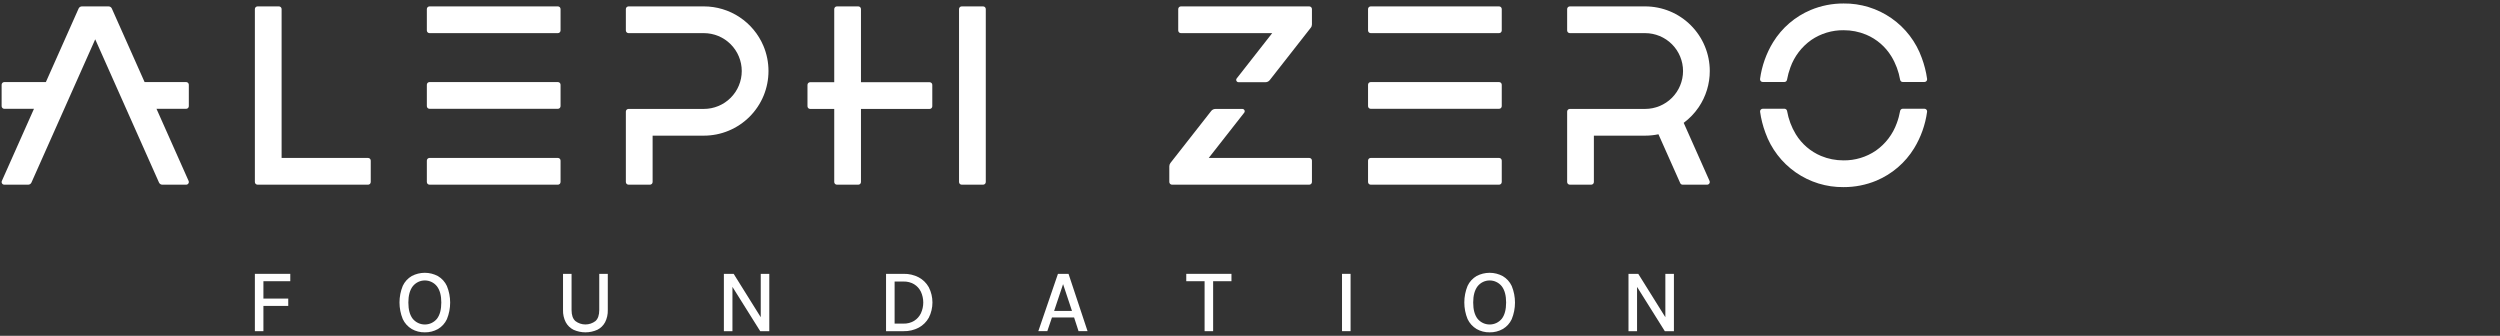 <svg width="134" height="18" viewBox="0 0 134 18" fill="none" xmlns="http://www.w3.org/2000/svg">
<rect x="0" y="0" width="134" height="18" fill="#333333" stroke="none"/>
<path d="M15.094 8.466V0.486C15.094 0.448 15.079 0.412 15.052 0.385C15.025 0.358 14.989 0.343 14.951 0.343H13.804C13.766 0.343 13.73 0.358 13.703 0.385C13.676 0.412 13.661 0.448 13.661 0.486V9.756C13.661 9.794 13.676 9.83 13.703 9.857C13.73 9.884 13.766 9.899 13.804 9.899H19.729C19.767 9.899 19.803 9.884 19.83 9.857C19.857 9.83 19.872 9.794 19.872 9.756V8.609C19.872 8.571 19.857 8.534 19.83 8.508C19.803 8.481 19.767 8.466 19.729 8.466H15.094Z" fill="white"/>
<path d="M29.903 0.343H23.022C22.943 0.343 22.879 0.407 22.879 0.486V1.633C22.879 1.712 22.943 1.776 23.022 1.776H29.903C29.982 1.776 30.046 1.712 30.046 1.633V0.486C30.046 0.407 29.982 0.343 29.903 0.343Z" fill="white"/>
<path d="M29.903 8.465H23.022C22.943 8.465 22.879 8.529 22.879 8.609V9.755C22.879 9.835 22.943 9.899 23.022 9.899H29.903C29.982 9.899 30.046 9.835 30.046 9.755V8.609C30.046 8.529 29.982 8.465 29.903 8.465Z" fill="white"/>
<path d="M29.903 4.399H23.022C22.943 4.399 22.879 4.463 22.879 4.542V5.689C22.879 5.768 22.943 5.832 23.022 5.832H29.903C29.982 5.832 30.046 5.768 30.046 5.689V4.542C30.046 4.463 29.982 4.399 29.903 4.399Z" fill="white"/>
<path d="M80.351 0.343H73.47C73.391 0.343 73.327 0.407 73.327 0.486V1.633C73.327 1.712 73.391 1.776 73.47 1.776H80.351C80.43 1.776 80.494 1.712 80.494 1.633V0.486C80.494 0.407 80.43 0.343 80.351 0.343Z" fill="white"/>
<path d="M80.351 8.465H73.47C73.391 8.465 73.327 8.529 73.327 8.609V9.755C73.327 9.835 73.391 9.899 73.47 9.899H80.351C80.43 9.899 80.494 9.835 80.494 9.755V8.609C80.494 8.529 80.43 8.465 80.351 8.465Z" fill="white"/>
<path d="M80.351 4.399H73.47C73.391 4.399 73.327 4.463 73.327 4.542V5.689C73.327 5.768 73.391 5.832 73.47 5.832H80.351C80.43 5.832 80.494 5.768 80.494 5.689V4.542C80.494 4.463 80.43 4.399 80.351 4.399Z" fill="white"/>
<path d="M52.694 0.343H51.548C51.468 0.343 51.404 0.407 51.404 0.486V9.756C51.404 9.835 51.468 9.899 51.548 9.899H52.694C52.774 9.899 52.838 9.835 52.838 9.756V0.486C52.838 0.407 52.774 0.343 52.694 0.343Z" fill="white"/>
<path d="M49.827 4.406H46.148V0.486C46.148 0.467 46.145 0.449 46.137 0.431C46.13 0.414 46.119 0.398 46.106 0.385C46.093 0.371 46.077 0.361 46.06 0.354C46.042 0.346 46.024 0.343 46.005 0.343H44.858C44.82 0.343 44.784 0.358 44.757 0.385C44.73 0.412 44.715 0.448 44.715 0.486V4.406H43.425C43.387 4.406 43.35 4.421 43.323 4.448C43.296 4.475 43.281 4.511 43.281 4.549V5.696C43.281 5.734 43.296 5.77 43.323 5.797C43.35 5.824 43.387 5.839 43.425 5.839H44.715V9.756C44.715 9.794 44.73 9.83 44.757 9.857C44.784 9.884 44.82 9.899 44.858 9.899H46.005C46.024 9.899 46.042 9.895 46.06 9.888C46.077 9.881 46.093 9.87 46.106 9.857C46.119 9.844 46.13 9.828 46.137 9.811C46.145 9.793 46.148 9.774 46.148 9.756V5.839H49.827C49.846 5.839 49.865 5.835 49.882 5.828C49.9 5.821 49.915 5.81 49.929 5.797C49.942 5.784 49.953 5.768 49.96 5.751C49.967 5.733 49.971 5.715 49.971 5.696V4.549C49.971 4.53 49.967 4.512 49.96 4.494C49.953 4.477 49.942 4.461 49.929 4.448C49.915 4.434 49.9 4.424 49.882 4.417C49.865 4.409 49.846 4.406 49.827 4.406Z" fill="white"/>
<path d="M8.388 5.832H9.978C10.016 5.832 10.052 5.817 10.079 5.79C10.106 5.763 10.121 5.727 10.121 5.689V4.542C10.121 4.504 10.106 4.468 10.079 4.441C10.052 4.414 10.016 4.399 9.978 4.399H7.75L5.994 0.456C5.979 0.422 5.955 0.394 5.924 0.374C5.893 0.354 5.857 0.343 5.82 0.343H4.389C4.352 0.343 4.316 0.354 4.285 0.374C4.254 0.394 4.229 0.422 4.214 0.456L2.459 4.399H0.231C0.192 4.399 0.156 4.414 0.129 4.441C0.102 4.468 0.087 4.504 0.087 4.542V5.689C0.087 5.727 0.102 5.763 0.129 5.79C0.156 5.817 0.192 5.832 0.231 5.832H1.821L0.1 9.697C0.09 9.719 0.086 9.743 0.088 9.767C0.09 9.791 0.097 9.814 0.11 9.834C0.123 9.854 0.141 9.87 0.162 9.882C0.183 9.893 0.207 9.899 0.231 9.899H1.51C1.547 9.899 1.583 9.888 1.614 9.868C1.645 9.848 1.67 9.819 1.685 9.786L5.104 2.106L8.523 9.786C8.538 9.819 8.563 9.848 8.594 9.868C8.625 9.888 8.661 9.899 8.698 9.899H9.978C10.002 9.899 10.025 9.893 10.046 9.882C10.067 9.87 10.085 9.854 10.098 9.834C10.111 9.814 10.119 9.791 10.121 9.767C10.123 9.743 10.118 9.719 10.109 9.697L8.388 5.832Z" fill="white"/>
<path d="M40.919 2.458C40.653 1.831 40.209 1.296 39.642 0.92C39.074 0.543 38.408 0.343 37.727 0.343H33.69C33.652 0.343 33.615 0.358 33.588 0.385C33.561 0.412 33.546 0.448 33.546 0.486V1.633C33.546 1.671 33.561 1.707 33.588 1.734C33.615 1.761 33.652 1.776 33.69 1.776H37.727C37.994 1.776 38.258 1.829 38.504 1.931C38.751 2.033 38.974 2.182 39.163 2.371C39.352 2.559 39.501 2.783 39.603 3.03C39.705 3.276 39.758 3.54 39.758 3.807C39.758 4.074 39.705 4.338 39.603 4.584C39.501 4.831 39.352 5.054 39.163 5.243C38.974 5.432 38.751 5.581 38.504 5.683C38.258 5.785 37.994 5.838 37.727 5.838H33.69C33.652 5.838 33.615 5.853 33.588 5.88C33.561 5.906 33.546 5.943 33.546 5.981V9.756C33.546 9.794 33.561 9.83 33.588 9.857C33.615 9.884 33.652 9.899 33.69 9.899H34.836C34.855 9.899 34.874 9.895 34.891 9.888C34.908 9.881 34.924 9.87 34.938 9.857C34.951 9.844 34.962 9.828 34.969 9.811C34.976 9.793 34.98 9.774 34.98 9.756V7.271H37.727C38.182 7.271 38.633 7.182 39.053 7.007C39.473 6.834 39.855 6.578 40.177 6.257C40.498 5.935 40.754 5.553 40.928 5.133C41.102 4.712 41.191 4.262 41.191 3.807C41.191 3.344 41.099 2.885 40.919 2.458Z" fill="white"/>
<path d="M91.052 5.744C91.438 5.172 91.645 4.497 91.644 3.807C91.644 3.352 91.555 2.901 91.38 2.481C91.207 2.061 90.951 1.679 90.629 1.357C90.308 1.036 89.926 0.78 89.506 0.606C89.085 0.432 88.635 0.343 88.18 0.343L84.142 0.343C84.104 0.343 84.068 0.358 84.041 0.385C84.014 0.412 83.999 0.448 83.999 0.486V1.633C83.999 1.671 84.014 1.707 84.041 1.734C84.068 1.761 84.104 1.776 84.142 1.776H88.18C88.446 1.776 88.711 1.829 88.957 1.931C89.203 2.033 89.427 2.182 89.616 2.371C89.804 2.559 89.954 2.783 90.056 3.03C90.158 3.276 90.211 3.54 90.211 3.807C90.211 4.074 90.158 4.338 90.056 4.584C89.954 4.831 89.804 5.054 89.616 5.243C89.427 5.432 89.203 5.581 88.957 5.683C88.711 5.785 88.446 5.838 88.18 5.838L84.142 5.838C84.104 5.838 84.068 5.853 84.041 5.88C84.014 5.907 83.999 5.943 83.999 5.981V9.756C83.999 9.794 84.014 9.83 84.041 9.857C84.068 9.884 84.104 9.899 84.142 9.899H85.289C85.308 9.899 85.326 9.895 85.344 9.888C85.361 9.881 85.377 9.87 85.39 9.857C85.404 9.844 85.414 9.828 85.421 9.811C85.429 9.793 85.432 9.774 85.432 9.756V7.271L88.18 7.271C88.42 7.271 88.659 7.246 88.893 7.197L90.059 9.814C90.07 9.839 90.088 9.861 90.112 9.876C90.135 9.891 90.162 9.899 90.189 9.899H91.5C91.524 9.899 91.548 9.893 91.569 9.882C91.59 9.87 91.608 9.854 91.621 9.834C91.633 9.814 91.641 9.791 91.643 9.767C91.645 9.743 91.641 9.719 91.631 9.697L90.246 6.585C90.56 6.352 90.832 6.068 91.052 5.744Z" fill="white"/>
<path d="M70.177 0.343H63.297C63.259 0.343 63.222 0.358 63.195 0.385C63.168 0.412 63.153 0.448 63.153 0.486V1.633C63.153 1.671 63.168 1.707 63.195 1.734C63.222 1.761 63.259 1.776 63.297 1.776H68.19L66.287 4.205C66.272 4.223 66.263 4.245 66.261 4.269C66.258 4.292 66.263 4.315 66.273 4.336C66.283 4.357 66.299 4.375 66.319 4.387C66.338 4.399 66.361 4.406 66.385 4.406H67.831C67.874 4.406 67.917 4.396 67.956 4.377C67.996 4.358 68.03 4.33 68.057 4.296L70.259 1.485C70.299 1.435 70.32 1.372 70.32 1.308V0.486C70.32 0.448 70.305 0.412 70.278 0.385C70.252 0.358 70.215 0.343 70.177 0.343Z" fill="white"/>
<path d="M70.177 8.465H64.789L66.69 6.04C66.704 6.021 66.713 5.999 66.716 5.976C66.718 5.953 66.714 5.93 66.704 5.909C66.694 5.888 66.678 5.87 66.658 5.858C66.638 5.845 66.615 5.839 66.592 5.839H65.146C65.102 5.839 65.059 5.849 65.02 5.868C64.981 5.887 64.947 5.914 64.92 5.949L62.736 8.735C62.697 8.785 62.675 8.848 62.675 8.912V9.755C62.675 9.793 62.691 9.83 62.718 9.856C62.744 9.883 62.781 9.899 62.819 9.899H70.177C70.215 9.899 70.252 9.883 70.278 9.856C70.305 9.83 70.32 9.793 70.32 9.755V8.608C70.32 8.57 70.305 8.534 70.278 8.507C70.252 8.48 70.215 8.465 70.177 8.465Z" fill="white"/>
<path d="M101.988 5.828C101.954 5.828 101.921 5.84 101.896 5.862C101.87 5.884 101.852 5.914 101.847 5.947C101.806 6.171 101.747 6.391 101.667 6.604C101.454 7.198 101.063 7.711 100.546 8.074C100.037 8.421 99.433 8.603 98.816 8.596C98.401 8.598 97.989 8.518 97.606 8.358C97.046 8.122 96.573 7.716 96.255 7.196C96.022 6.813 95.864 6.389 95.787 5.947C95.781 5.914 95.764 5.884 95.738 5.862C95.712 5.84 95.679 5.828 95.646 5.828H94.483C94.462 5.828 94.442 5.832 94.424 5.841C94.405 5.849 94.388 5.862 94.375 5.877C94.361 5.892 94.351 5.91 94.345 5.93C94.339 5.95 94.338 5.97 94.341 5.991C94.394 6.372 94.489 6.747 94.623 7.108C94.93 7.971 95.5 8.716 96.251 9.24C97.003 9.764 97.9 10.04 98.816 10.029C99.422 10.032 100.023 9.913 100.581 9.68C101.416 9.328 102.12 8.724 102.594 7.953C102.96 7.354 103.198 6.686 103.292 5.991C103.295 5.97 103.293 5.95 103.287 5.93C103.282 5.911 103.271 5.892 103.258 5.877C103.245 5.862 103.228 5.849 103.21 5.841C103.19 5.832 103.17 5.828 103.15 5.828H101.988Z" fill="white"/>
<path d="M95.643 4.395C95.677 4.395 95.709 4.383 95.736 4.361C95.761 4.339 95.778 4.309 95.784 4.276C95.825 4.049 95.885 3.827 95.965 3.612C96.178 3.018 96.57 2.505 97.086 2.142C97.595 1.795 98.2 1.613 98.816 1.62C99.231 1.618 99.643 1.698 100.026 1.858C100.587 2.094 101.059 2.5 101.377 3.02C101.611 3.405 101.77 3.831 101.847 4.276C101.852 4.309 101.87 4.339 101.895 4.361C101.921 4.383 101.954 4.395 101.988 4.395H103.151C103.171 4.395 103.191 4.391 103.21 4.382C103.228 4.374 103.245 4.362 103.259 4.346C103.272 4.331 103.282 4.313 103.288 4.293C103.294 4.274 103.296 4.253 103.293 4.233C103.24 3.849 103.144 3.472 103.009 3.108C102.702 2.245 102.133 1.5 101.381 0.976C100.629 0.452 99.733 0.176 98.816 0.187C98.211 0.184 97.609 0.303 97.051 0.536C96.216 0.888 95.512 1.492 95.038 2.263C94.671 2.864 94.433 3.535 94.339 4.233C94.336 4.253 94.338 4.274 94.344 4.293C94.349 4.313 94.36 4.331 94.373 4.346C94.386 4.362 94.403 4.374 94.422 4.382C94.441 4.391 94.461 4.395 94.482 4.395H95.643Z" fill="white"/>
<path d="M13.661 17.751H14.119V16.397H15.45V16.004H14.119V15.073H15.559V14.678H13.661V17.751Z" fill="white"/>
<path d="M23.472 14.798C23.256 14.683 23.015 14.622 22.771 14.622C22.526 14.622 22.285 14.681 22.069 14.796C21.859 14.918 21.691 15.102 21.588 15.323C21.355 15.893 21.355 16.532 21.588 17.102C21.691 17.323 21.859 17.509 22.069 17.635C22.282 17.756 22.524 17.818 22.769 17.813C23.014 17.818 23.257 17.757 23.472 17.638C23.683 17.515 23.851 17.33 23.954 17.108C24.187 16.538 24.187 15.9 23.954 15.33C23.851 15.108 23.683 14.922 23.472 14.798ZM23.416 17.092C23.337 17.186 23.239 17.262 23.128 17.314C23.016 17.366 22.895 17.393 22.772 17.393C22.649 17.393 22.527 17.366 22.416 17.314C22.304 17.262 22.206 17.186 22.127 17.092C21.968 16.891 21.888 16.599 21.888 16.216C21.888 15.838 21.968 15.547 22.127 15.341C22.205 15.245 22.303 15.167 22.414 15.113C22.526 15.06 22.648 15.032 22.771 15.032C22.895 15.032 23.017 15.059 23.129 15.113C23.24 15.166 23.338 15.243 23.416 15.34C23.575 15.545 23.654 15.835 23.654 16.212C23.654 16.597 23.575 16.891 23.416 17.092Z" fill="white"/>
<path d="M32.12 16.619C32.12 16.893 32.051 17.09 31.915 17.21C31.76 17.328 31.572 17.391 31.378 17.391C31.185 17.391 30.996 17.328 30.842 17.21C30.705 17.09 30.636 16.893 30.636 16.619V14.678H30.178V16.619C30.171 16.846 30.221 17.07 30.324 17.272C30.418 17.446 30.563 17.587 30.74 17.676C30.941 17.766 31.159 17.813 31.38 17.813C31.6 17.813 31.818 17.766 32.019 17.676C32.196 17.587 32.34 17.446 32.433 17.272C32.535 17.07 32.585 16.846 32.578 16.619V14.678H32.12V16.619Z" fill="white"/>
<path d="M40.776 17.003L39.324 14.678H38.8V17.751H39.259V15.377L40.747 17.751H41.234V14.678H40.776V17.003Z" fill="white"/>
<path d="M49.247 14.867C48.996 14.736 48.716 14.671 48.433 14.678H47.492V17.751H48.433C48.716 17.758 48.996 17.692 49.247 17.56C49.474 17.437 49.661 17.251 49.786 17.025C49.913 16.773 49.979 16.495 49.979 16.213C49.979 15.931 49.913 15.653 49.786 15.401C49.661 15.175 49.474 14.99 49.247 14.867ZM49.359 16.795C49.278 16.961 49.153 17.101 48.996 17.198C48.826 17.3 48.631 17.351 48.433 17.345H47.951V15.09H48.433C48.631 15.085 48.826 15.135 48.996 15.235C49.153 15.331 49.278 15.469 49.359 15.634C49.443 15.816 49.487 16.014 49.487 16.215C49.487 16.415 49.443 16.613 49.359 16.795Z" fill="white"/>
<path d="M56.706 14.678L55.654 17.75H56.136L56.385 17.017H57.572L57.81 17.75H58.293L57.273 14.678H56.706ZM56.501 16.665L56.981 15.23L57.458 16.665H56.501Z" fill="white"/>
<path d="M63.584 15.073H64.566V17.751H65.024V15.073H66.006V14.678H63.584V15.073Z" fill="white"/>
<path d="M72.391 14.678H71.932V17.75H72.391V14.678Z" fill="white"/>
<path d="M80.546 14.798C80.331 14.683 80.09 14.622 79.845 14.622C79.601 14.622 79.36 14.681 79.144 14.796C78.933 14.918 78.765 15.102 78.662 15.323C78.429 15.893 78.429 16.532 78.662 17.102C78.766 17.323 78.934 17.509 79.144 17.635C79.357 17.756 79.598 17.818 79.843 17.813C80.089 17.818 80.331 17.757 80.546 17.638C80.758 17.515 80.926 17.33 81.029 17.108C81.262 16.538 81.262 15.9 81.029 15.33C80.926 15.108 80.758 14.922 80.546 14.798ZM80.491 17.092C80.412 17.186 80.313 17.262 80.202 17.314C80.091 17.366 79.969 17.393 79.846 17.393C79.723 17.393 79.602 17.366 79.49 17.314C79.379 17.262 79.281 17.186 79.202 17.092C79.043 16.891 78.963 16.599 78.963 16.216C78.963 15.838 79.043 15.547 79.202 15.341C79.279 15.245 79.377 15.167 79.489 15.113C79.6 15.06 79.722 15.032 79.846 15.032C79.97 15.032 80.092 15.059 80.203 15.113C80.315 15.166 80.413 15.243 80.491 15.34C80.649 15.545 80.728 15.835 80.728 16.212C80.728 16.597 80.649 16.891 80.491 17.092Z" fill="white"/>
<path d="M89.263 14.678V17.003L87.811 14.678H87.287V17.751H87.746V15.377L89.234 17.751H89.722V14.678H89.263Z" fill="white"/>
</svg>
